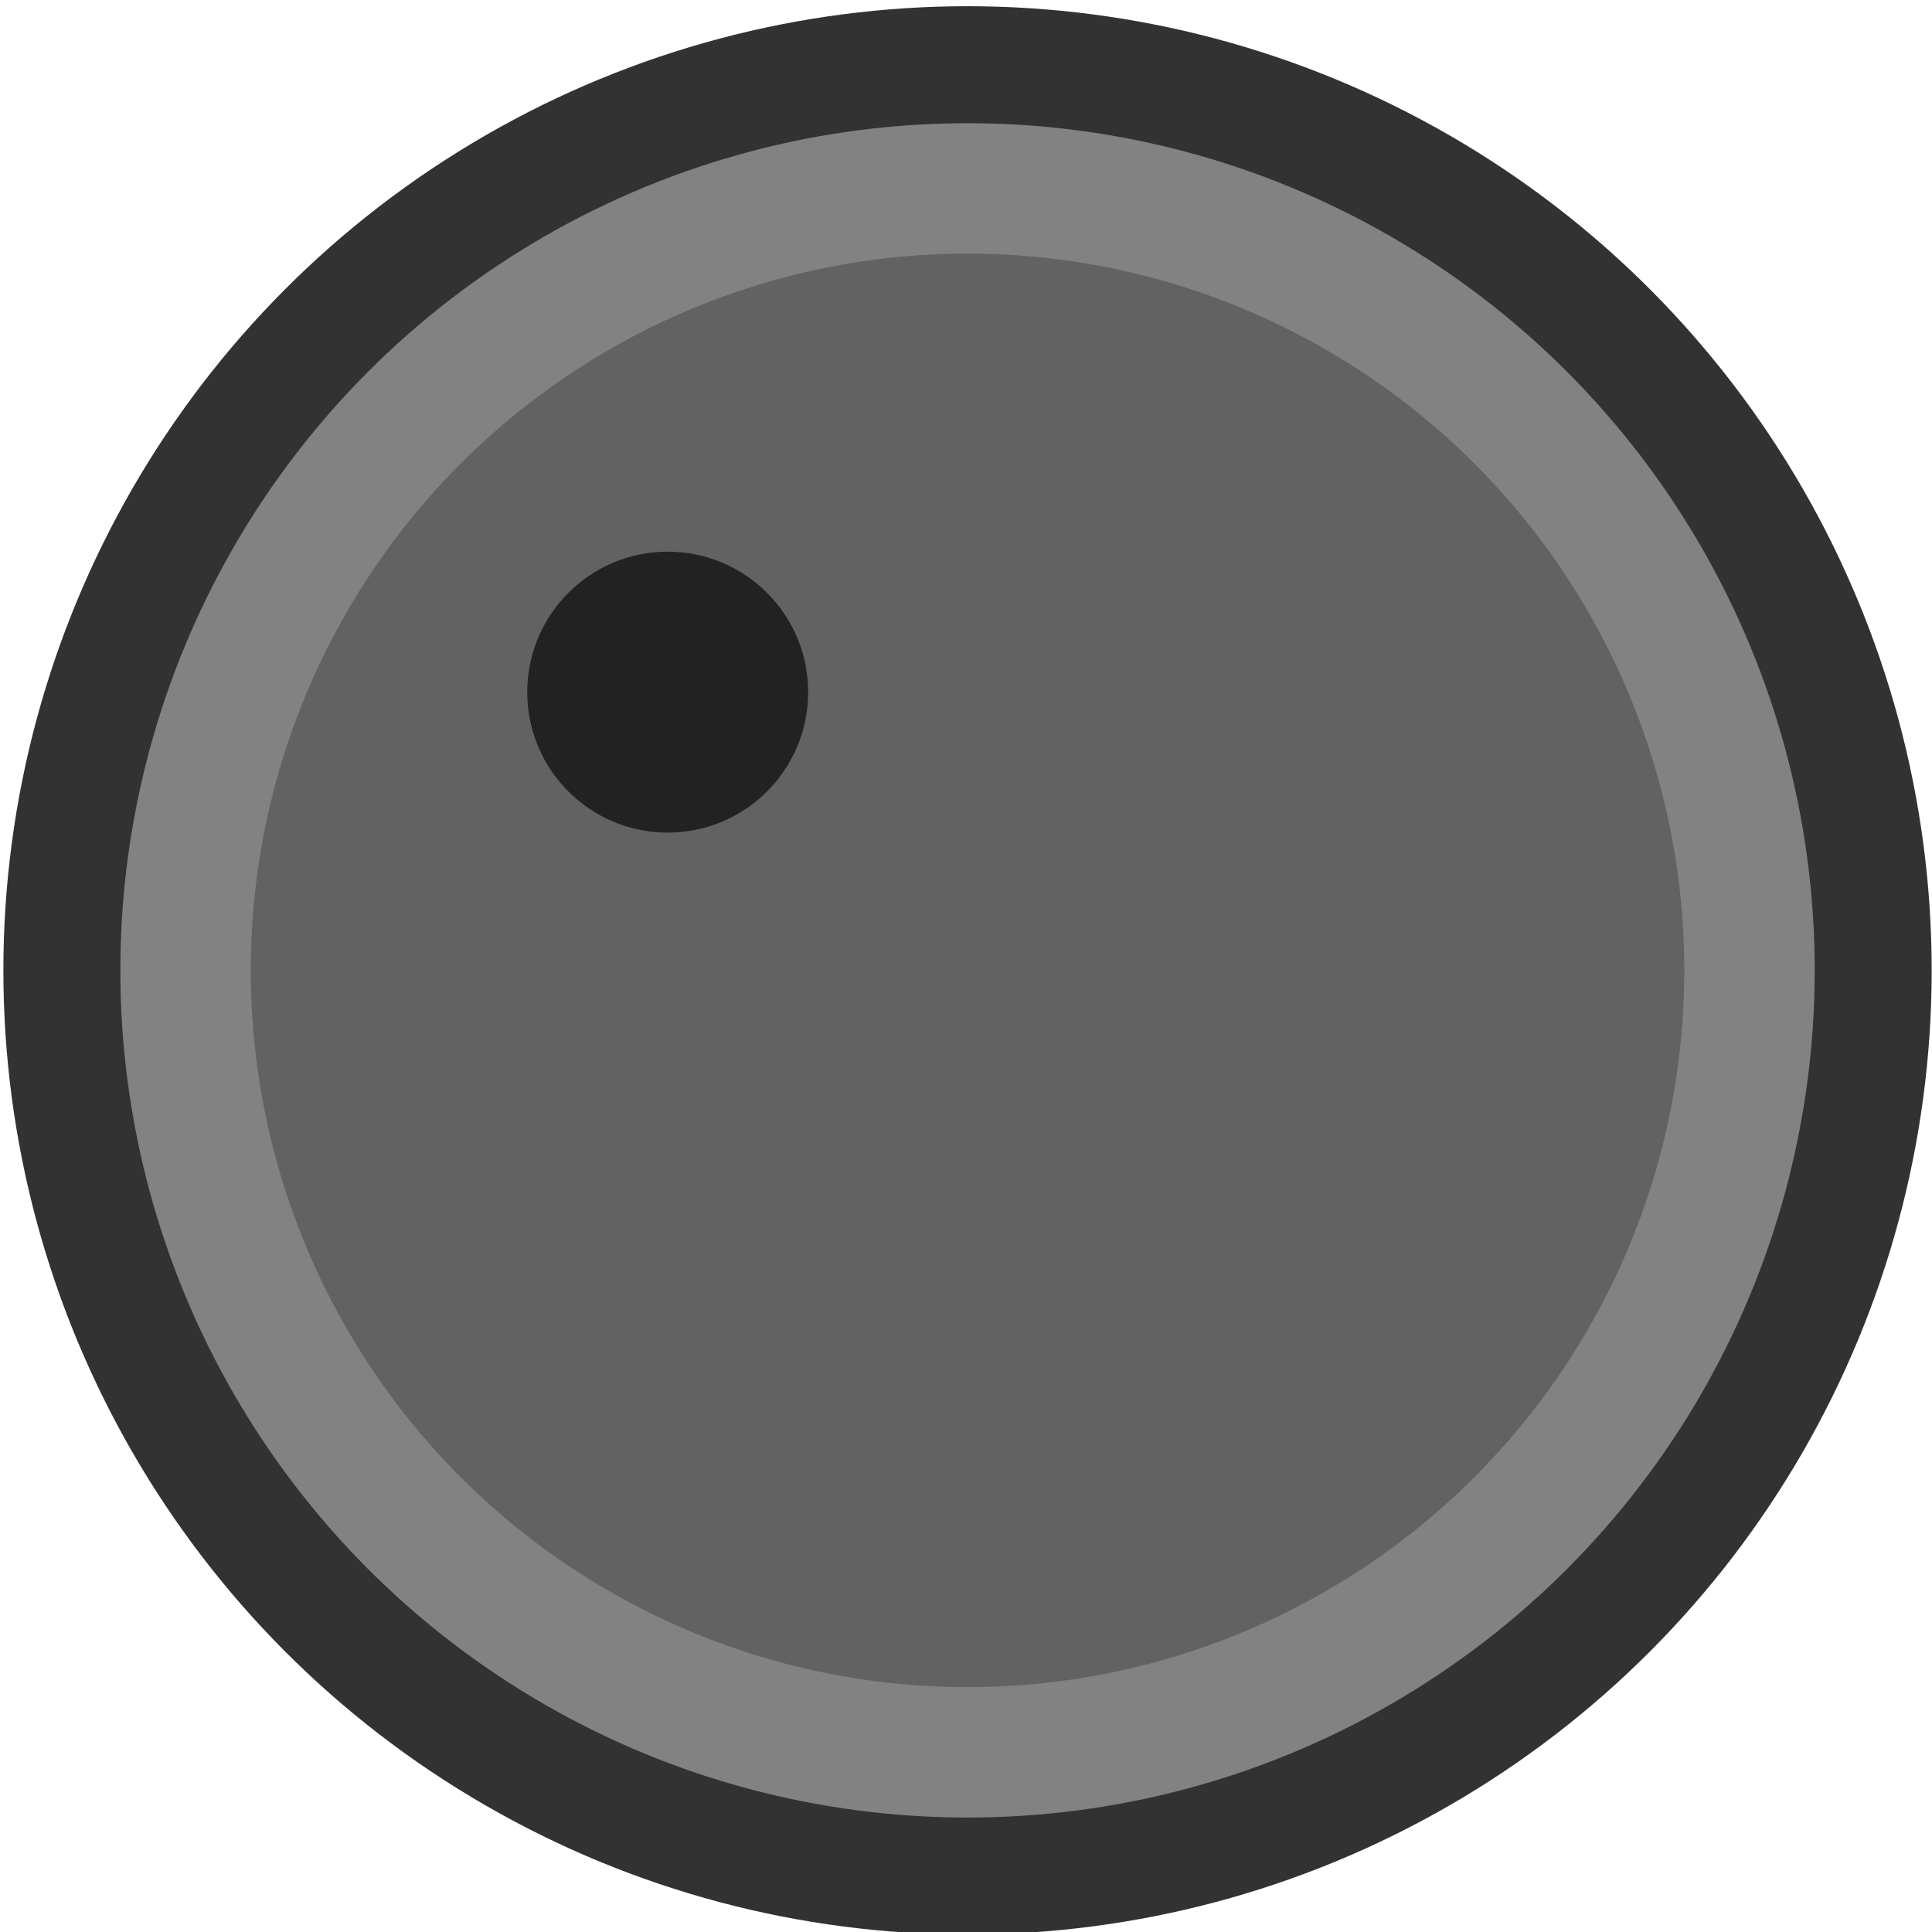 <?xml version="1.0" encoding="UTF-8" standalone="no"?>
<!-- Created with Inkscape (http://www.inkscape.org/) -->

<svg
   width="150"
   height="150"
   viewBox="0 0 39.688 39.688"
   version="1.1"
   id="svg1104"
   xml:space="preserve"
   inkscape:version="1.1.2 (0a00cf5339, 2022-02-04)"
   sodipodi:docname="barrel.svg"
   inkscape:export-filename="..\..\..\..\..\..\Desktop\barrel.svg"
   inkscape:export-xdpi="96"
   inkscape:export-ydpi="96"
   xmlns:inkscape="http://www.inkscape.org/namespaces/inkscape"
   xmlns:sodipodi="http://sodipodi.sourceforge.net/DTD/sodipodi-0.dtd"
   xmlns="http://www.w3.org/2000/svg"
   xmlns:svg="http://www.w3.org/2000/svg"><sodipodi:namedview
     id="namedview1106"
     pagecolor="#505050"
     bordercolor="#eeeeee"
     borderopacity="1"
     inkscape:showpageshadow="0"
     inkscape:pageopacity="0"
     inkscape:pagecheckerboard="true"
     inkscape:deskcolor="#505050"
     inkscape:document-units="px"
     showgrid="false"
     showguides="true"
     inkscape:zoom="5.6568542"
     inkscape:cx="39.421203"
     inkscape:cy="62.755727"
     inkscape:window-width="2560"
     inkscape:window-height="1372"
     inkscape:window-x="0"
     inkscape:window-y="0"
     inkscape:window-maximized="1"
     inkscape:current-layer="g3395"
     inkscape:pageshadow="0"
     units="px" /><defs
     id="defs1101" /><g
     inkscape:label="Layer 1"
     inkscape:groupmode="layer"
     id="layer1"
     transform="translate(-156.576,-6.721)"><g
       id="g3395"
       inkscape:export-filename="Suroi\Drawing\PNG\medkit.png"
       inkscape:export-xdpi="1670.3271"
       inkscape:export-ydpi="1670.3271"><g
         transform="matrix(1.029,0,0,1.029,159.845,-264.777)"
         id="g3"><g
           transform="matrix(1.029,0,0,1.029,-3.464,-2.792)"
           id="g3-6"><circle
             cx="19.05"
             cy="277.95"
             r="17.546"
             fill="#626262"
             stroke="#323232"
             stroke-width="2.319"
             id="circle1" /><circle
             cx="19.05"
             cy="277.95"
             r="15.171"
             fill="none"
             stroke="#828282"
             stroke-width="2.53"
             id="circle2" /><circle
             cx="13.233"
             cy="272.552"
             r="2.725"
             fill="#222222"
             id="circle3" /></g></g></g></g></svg>

